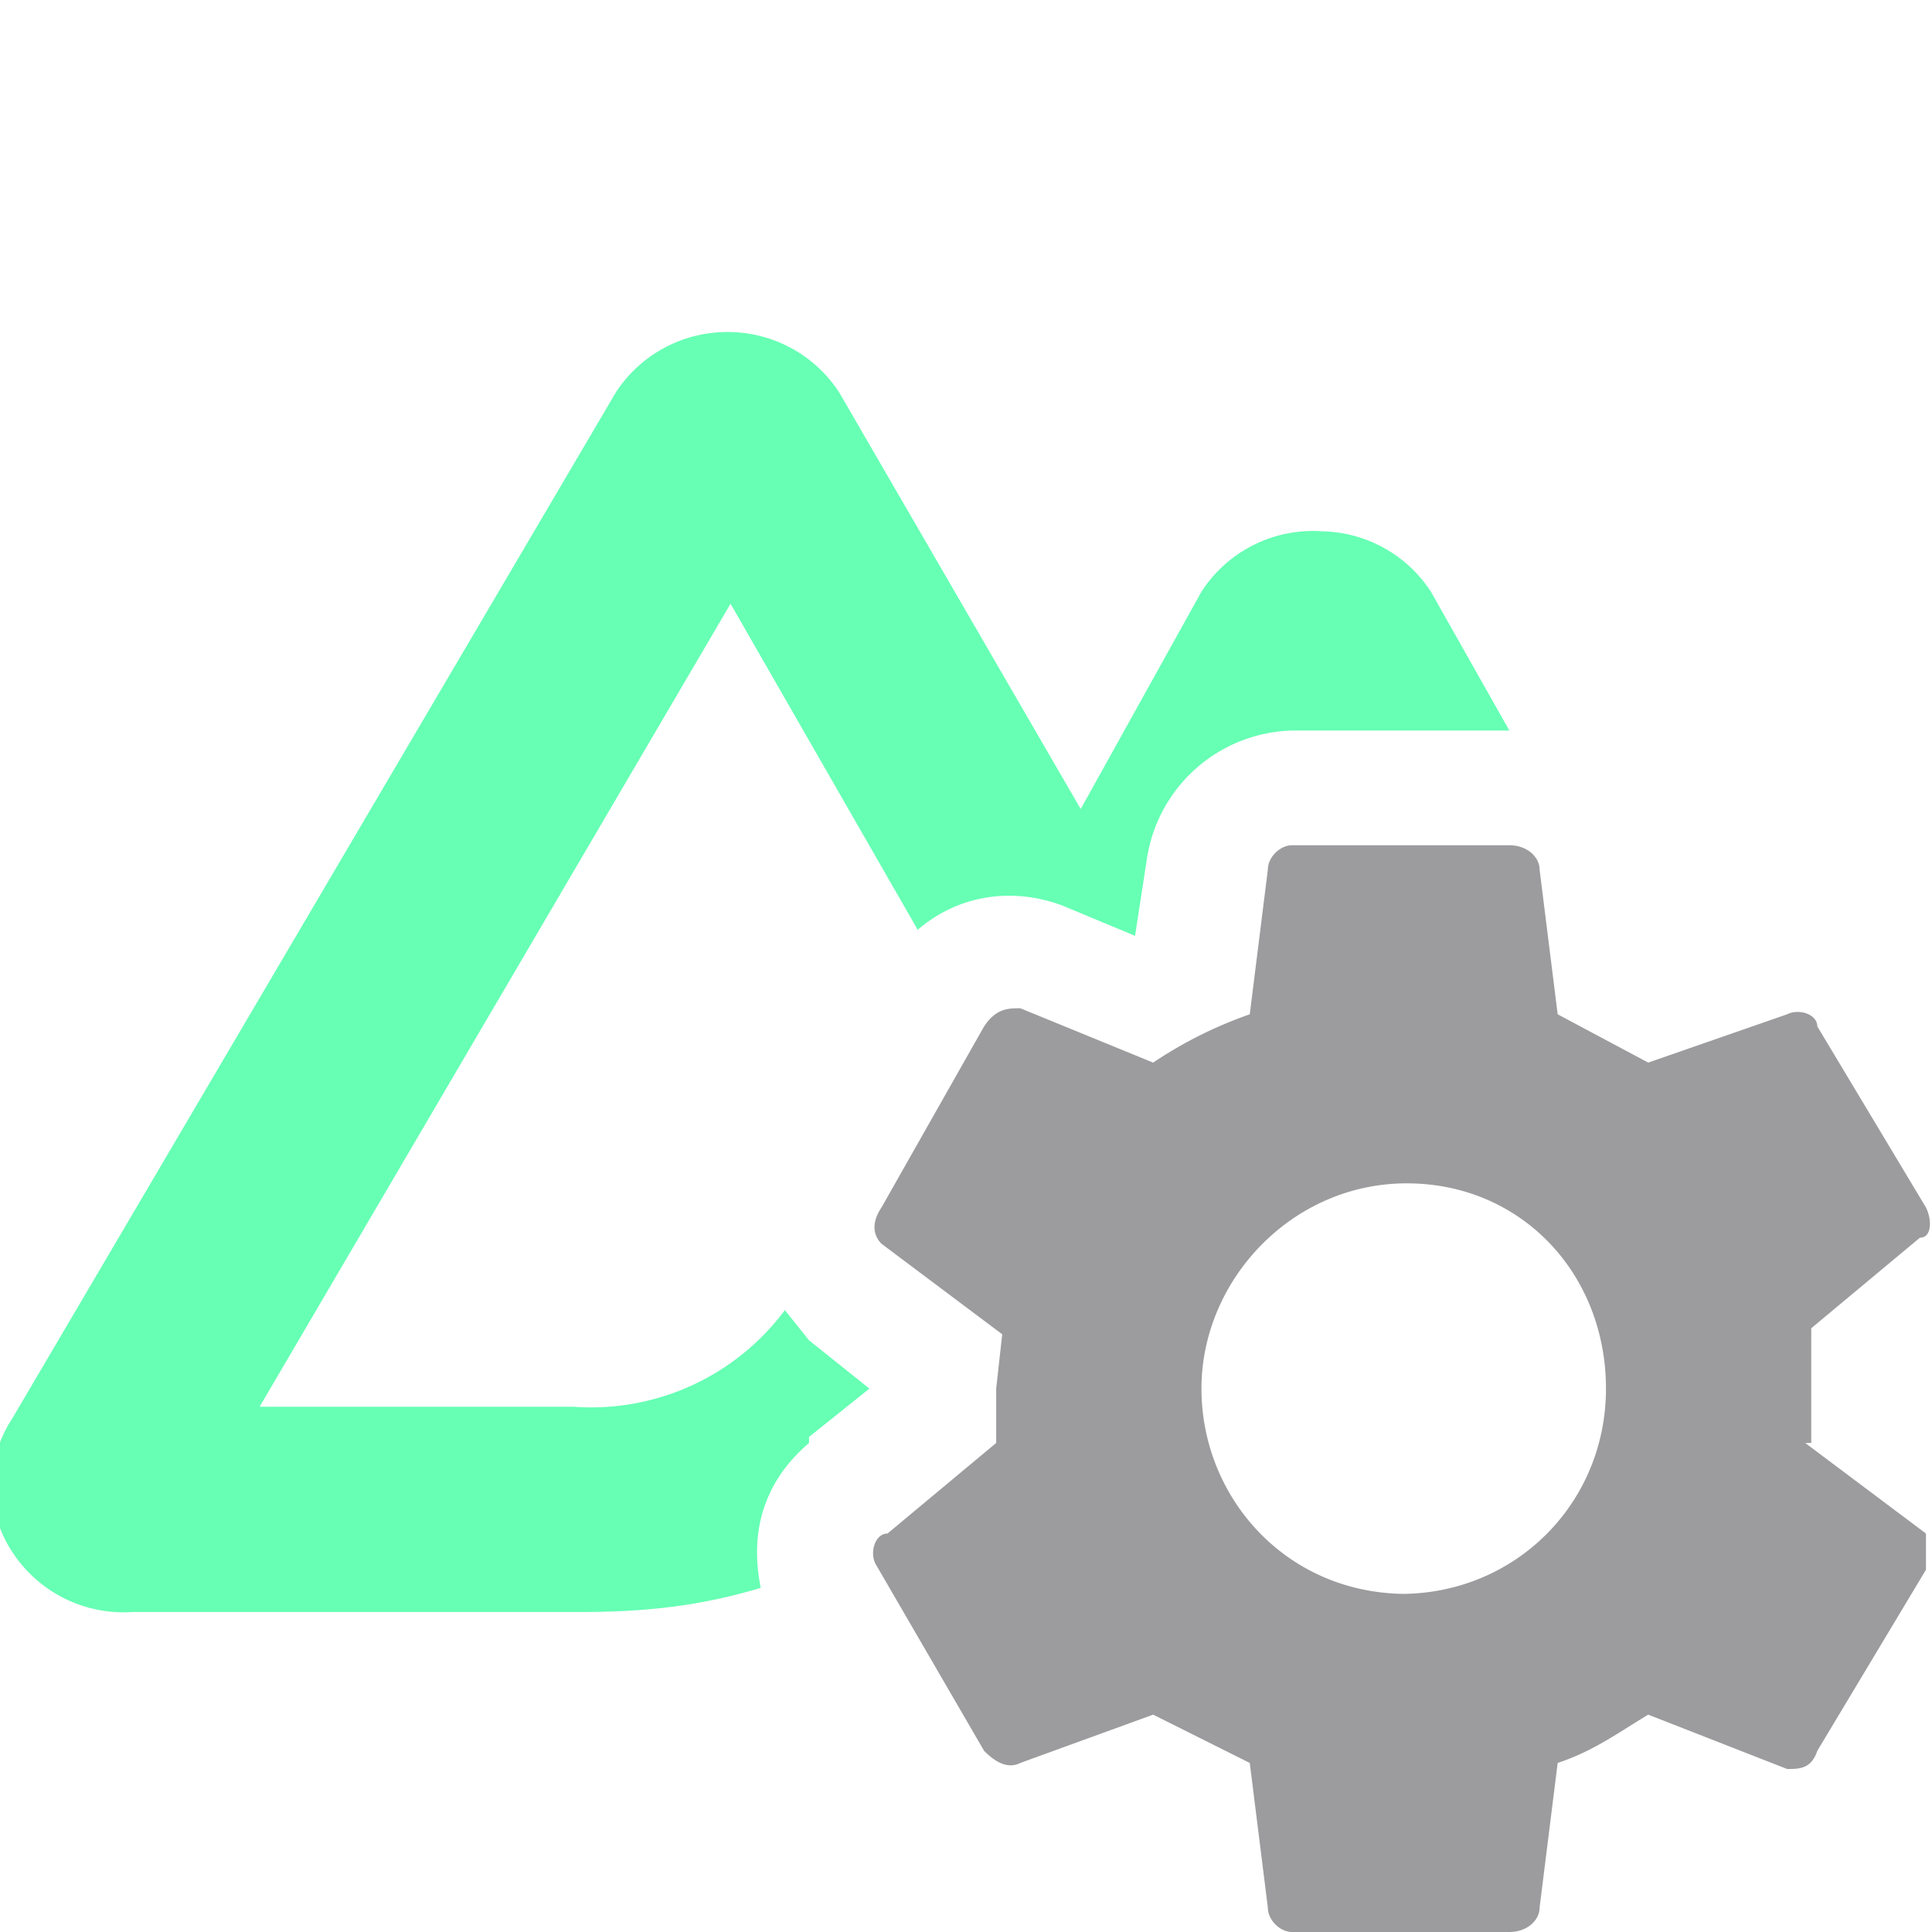 <svg xmlns="http://www.w3.org/2000/svg" viewBox="0 0 32 32"><path d="m13.4 23.8 1-.8-1-.8-.4-.5a4 4 0 0 1-3.5 1.6H4.3L12.1 10l3.1 5.4c.7-.6 1.6-.7 2.4-.4l1.2.5.2-1.3a2.5 2.5 0 0 1 2.4-2.1H25l-1.3-2.3a2.2 2.2 0 0 0-1.8-1 2.2 2.2 0 0 0-2 1l-2 3.6-4-6.9a2.2 2.2 0 0 0-1.8-1 2.2 2.2 0 0 0-1.9 1l-10 17a2 2 0 0 0 0 2.2 2.2 2.2 0 0 0 2 1h7.4c1.1 0 2-.1 3-.4-.2-1 .1-1.8.8-2.4Z" fill="#66ffb4"/><path d="M30 23.9V22l1.8-1.5c.2 0 .2-.3.1-.5L30.1 17c0-.2-.3-.3-.5-.2l-2.3.8-1.5-.8-.3-2.4c0-.2-.2-.4-.5-.4h-3.6c-.2 0-.4.2-.4.4l-.3 2.4a7 7 0 0 0-1.6.8l-2.2-.9c-.2 0-.4 0-.6.3l-1.7 3c-.2.3-.1.5 0 .6l2 1.5-.1.9v.9l-1.8 1.5c-.2 0-.3.3-.2.5l1.8 3.1c.2.2.4.3.6.2l2.2-.8 1.6.8.3 2.4c0 .2.2.4.4.4H25c.3 0 .5-.2.5-.4l.3-2.4c.6-.2 1-.5 1.5-.8l2.3.9c.2 0 .4 0 .5-.3l1.8-3v-.6l-2-1.5Zm-6.7 2.5c-2 0-3.4-1.6-3.4-3.4s1.5-3.4 3.4-3.4 3.3 1.5 3.3 3.4-1.5 3.4-3.4 3.4Z" fill="#9c9c9e"/></svg>